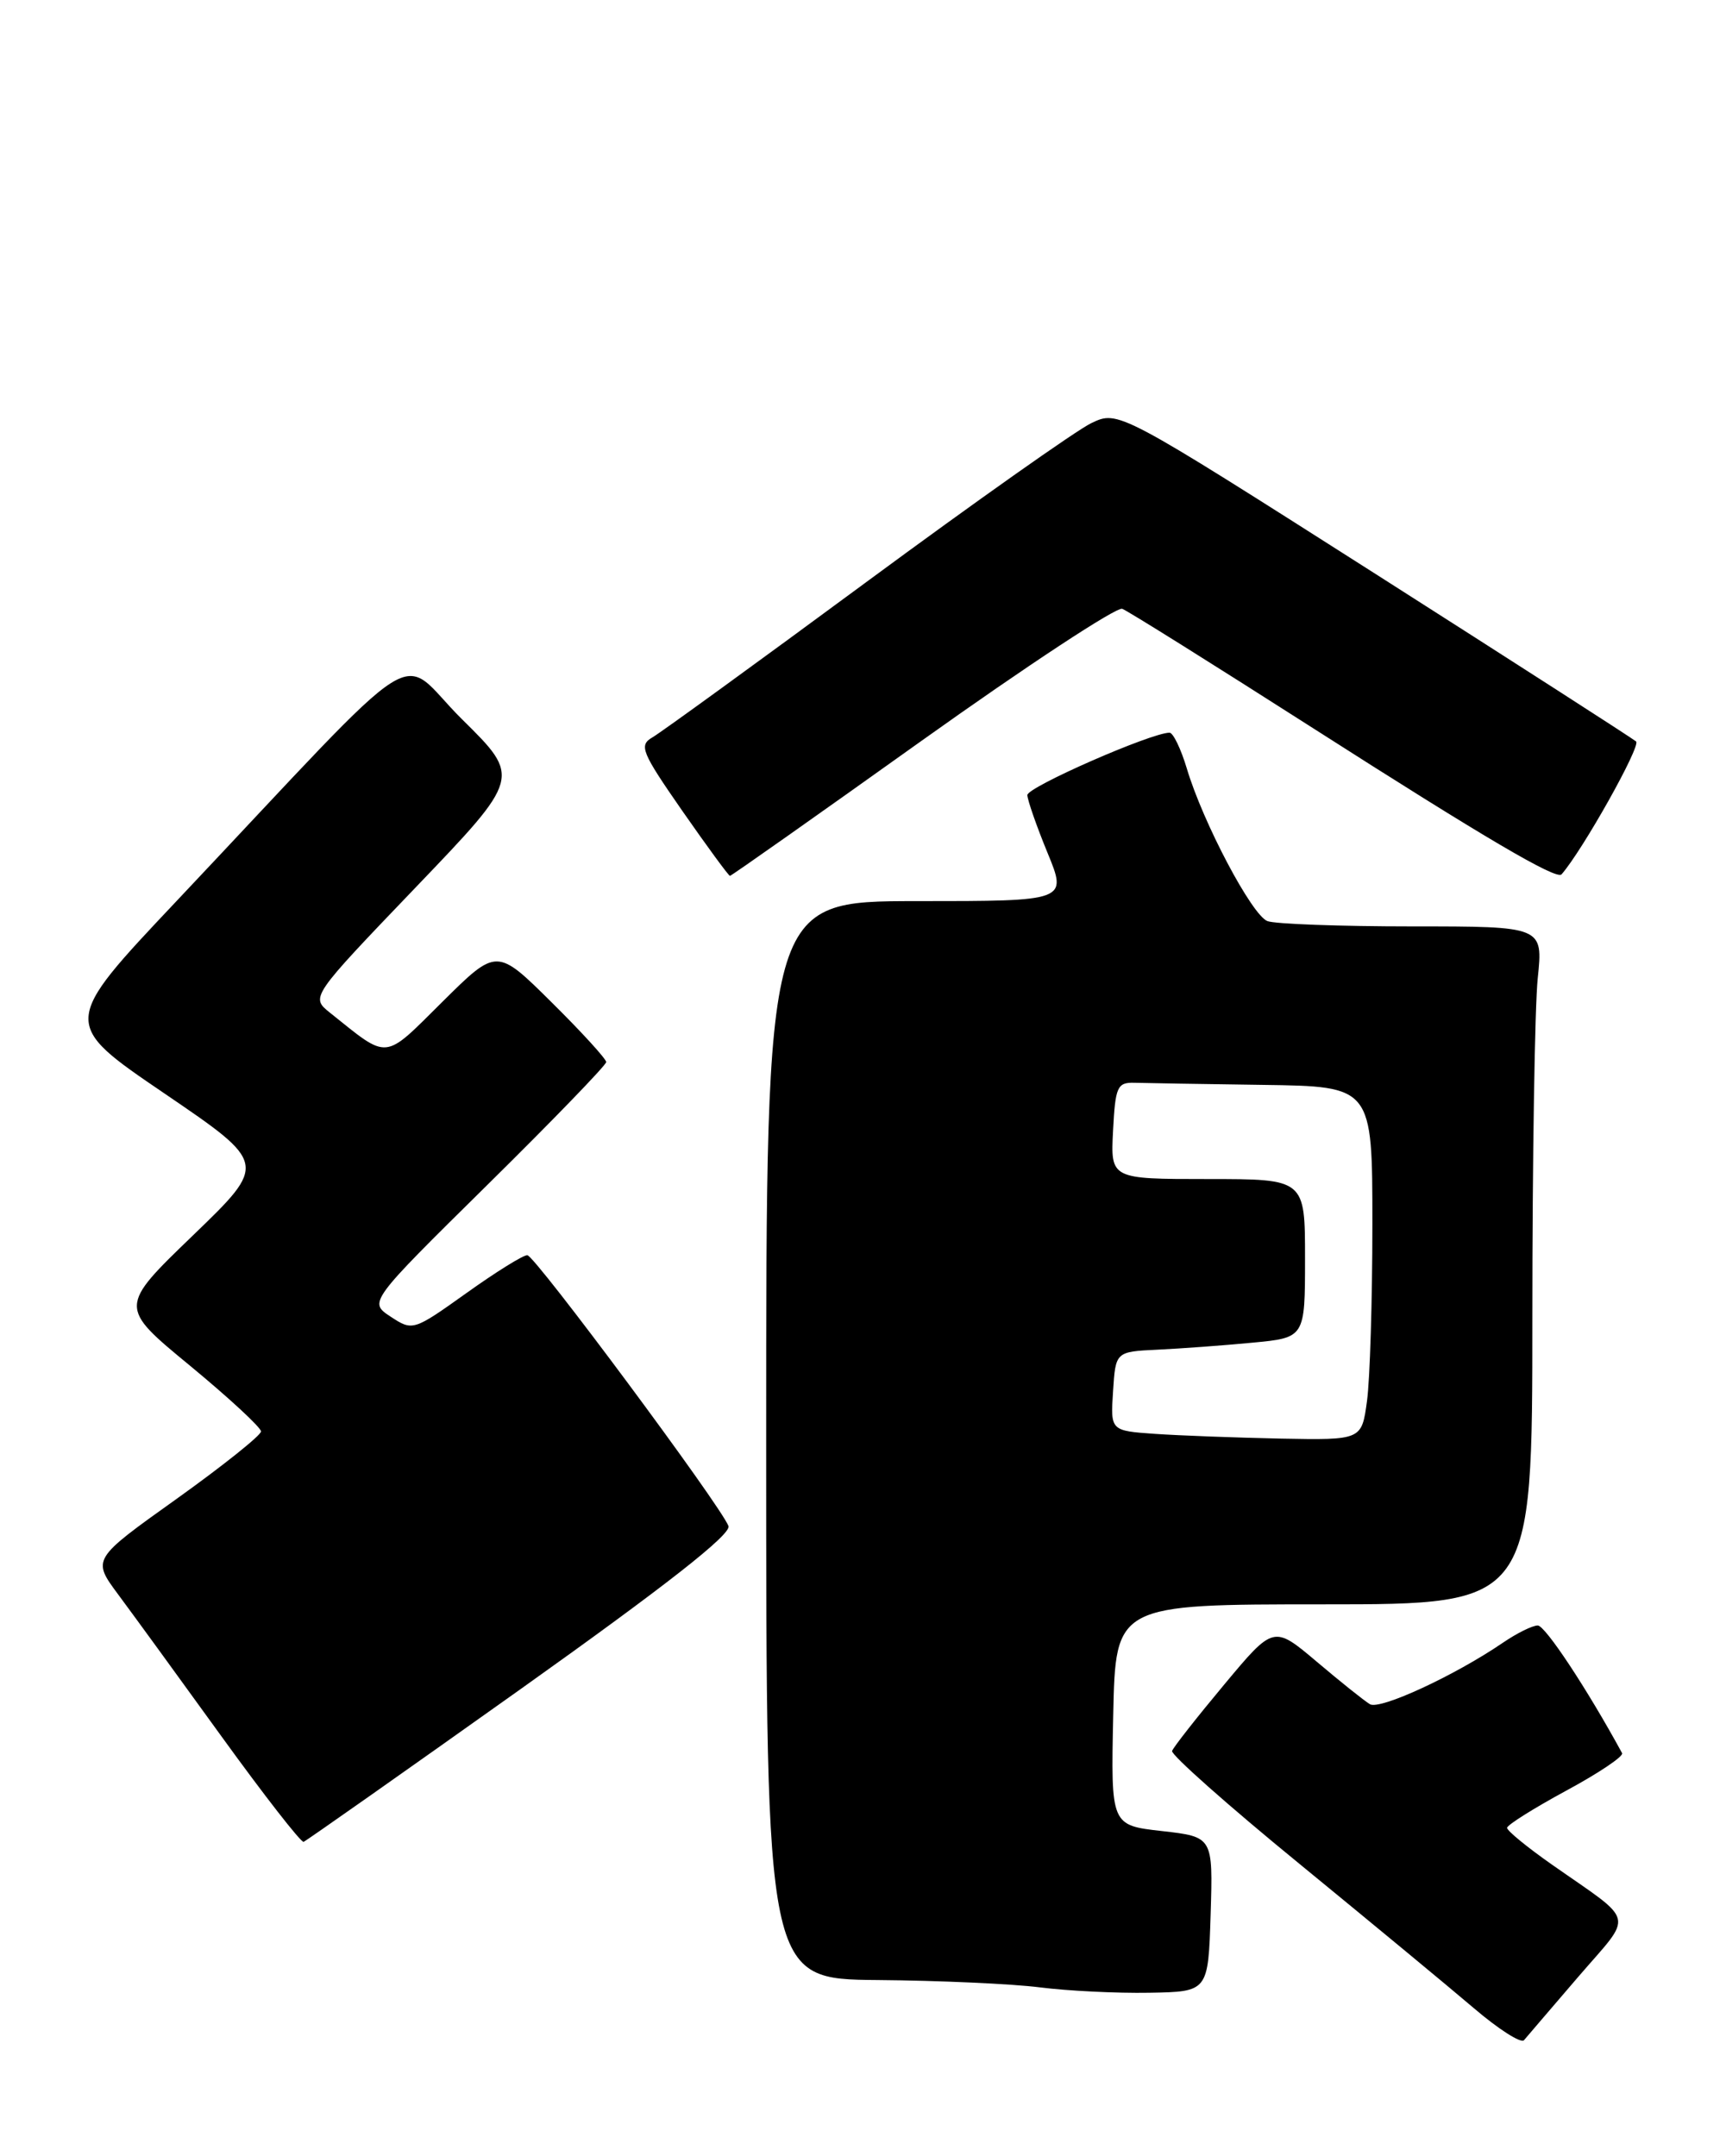 <?xml version="1.0" encoding="UTF-8" standalone="no"?>
<!DOCTYPE svg PUBLIC "-//W3C//DTD SVG 1.1//EN" "http://www.w3.org/Graphics/SVG/1.1/DTD/svg11.dtd" >
<svg xmlns="http://www.w3.org/2000/svg" xmlns:xlink="http://www.w3.org/1999/xlink" version="1.1" viewBox="0 0 205 256">
 <g >
 <path fill="currentColor"
d=" M 187.46 234.72 C 194.07 227.04 194.41 228.47 184.25 221.35 C 181.36 219.32 179.00 217.39 179.00 217.04 C 179.00 216.70 182.16 214.72 186.01 212.63 C 189.87 210.55 192.86 208.54 192.66 208.17 C 188.51 200.55 183.52 193.00 182.64 193.01 C 182.01 193.01 180.15 193.93 178.50 195.06 C 172.75 198.98 163.91 203.06 162.71 202.36 C 162.04 201.96 159.20 199.69 156.39 197.31 C 151.27 192.99 151.27 192.99 145.39 200.04 C 142.15 203.92 139.37 207.46 139.21 207.91 C 139.06 208.35 145.85 214.38 154.32 221.30 C 162.78 228.23 172.11 235.94 175.05 238.45 C 177.99 240.96 180.67 242.67 181.01 242.25 C 181.35 241.84 184.26 238.45 187.46 234.72 Z  M 143.79 227.30 C 144.07 218.11 144.07 218.11 138.01 217.42 C 131.94 216.74 131.94 216.74 132.22 203.62 C 132.50 190.50 132.50 190.50 157.25 190.50 C 182.00 190.50 182.00 190.50 182.00 156.40 C 182.00 137.64 182.29 119.53 182.64 116.15 C 183.28 110.00 183.28 110.00 167.72 110.00 C 159.17 110.00 151.43 109.72 150.53 109.37 C 148.69 108.67 142.88 97.68 140.96 91.25 C 140.26 88.91 139.33 87.00 138.91 87.00 C 136.74 87.00 122.00 93.46 122.02 94.41 C 122.04 95.01 123.11 98.09 124.41 101.25 C 126.78 107.00 126.78 107.00 108.89 107.00 C 91.00 107.00 91.00 107.00 91.00 171.00 C 91.00 235.00 91.00 235.00 104.25 235.11 C 111.54 235.17 120.20 235.56 123.50 235.98 C 126.80 236.40 132.65 236.69 136.50 236.62 C 143.50 236.50 143.50 236.50 143.79 227.30 Z  M 61.84 200.56 C 79.11 188.27 86.89 182.17 86.52 181.20 C 85.58 178.75 63.54 149.08 62.63 149.04 C 62.15 149.02 58.89 151.04 55.40 153.54 C 49.10 158.03 49.01 158.06 46.41 156.35 C 43.77 154.62 43.77 154.62 57.89 140.69 C 65.65 133.04 72.00 126.47 72.00 126.11 C 72.00 125.74 69.08 122.54 65.50 119.00 C 59.00 112.56 59.00 112.56 52.56 118.94 C 45.46 125.98 46.26 125.90 39.19 120.25 C 36.88 118.40 36.88 118.40 49.38 105.36 C 61.88 92.32 61.88 92.32 54.88 85.41 C 46.93 77.57 51.48 74.67 20.96 107.00 C 7.27 121.50 7.27 121.50 19.52 129.83 C 31.76 138.16 31.76 138.16 22.93 146.68 C 14.10 155.19 14.10 155.19 22.55 162.15 C 27.20 165.99 31.00 169.50 31.00 169.97 C 31.00 170.43 26.48 174.04 20.97 177.98 C 10.93 185.14 10.93 185.14 14.03 189.32 C 15.74 191.62 21.27 199.21 26.32 206.20 C 31.37 213.18 35.75 218.80 36.06 218.70 C 36.36 218.59 47.96 210.43 61.84 200.56 Z  M 109.53 87.91 C 121.94 79.06 132.63 72.03 133.29 72.29 C 133.96 72.54 144.14 78.92 155.93 86.45 C 176.44 99.56 184.87 104.51 185.47 103.82 C 187.99 100.93 194.93 88.56 194.32 88.04 C 193.87 87.66 179.85 78.65 163.17 68.02 C 132.83 48.71 132.83 48.71 129.62 50.24 C 127.86 51.08 115.81 59.59 102.86 69.14 C 89.91 78.69 78.50 86.97 77.50 87.55 C 75.86 88.50 76.16 89.26 81.05 96.30 C 84.00 100.53 86.54 104.00 86.70 104.00 C 86.86 104.00 97.13 96.76 109.53 87.91 Z  M 137.20 170.26 C 131.89 169.89 131.89 169.89 132.20 165.20 C 132.50 160.50 132.50 160.50 137.50 160.26 C 140.25 160.13 145.31 159.76 148.75 159.43 C 155.00 158.84 155.00 158.84 155.00 149.42 C 155.00 140.00 155.00 140.00 143.45 140.00 C 131.90 140.00 131.90 140.00 132.20 134.25 C 132.47 129.02 132.70 128.51 134.75 128.57 C 135.99 128.61 142.85 128.72 150.00 128.82 C 163.00 129.00 163.00 129.00 163.00 145.36 C 163.00 154.36 162.71 163.81 162.36 166.36 C 161.73 171.00 161.73 171.00 152.11 170.82 C 146.83 170.71 140.11 170.46 137.20 170.26 Z "/>
</g>
</svg>